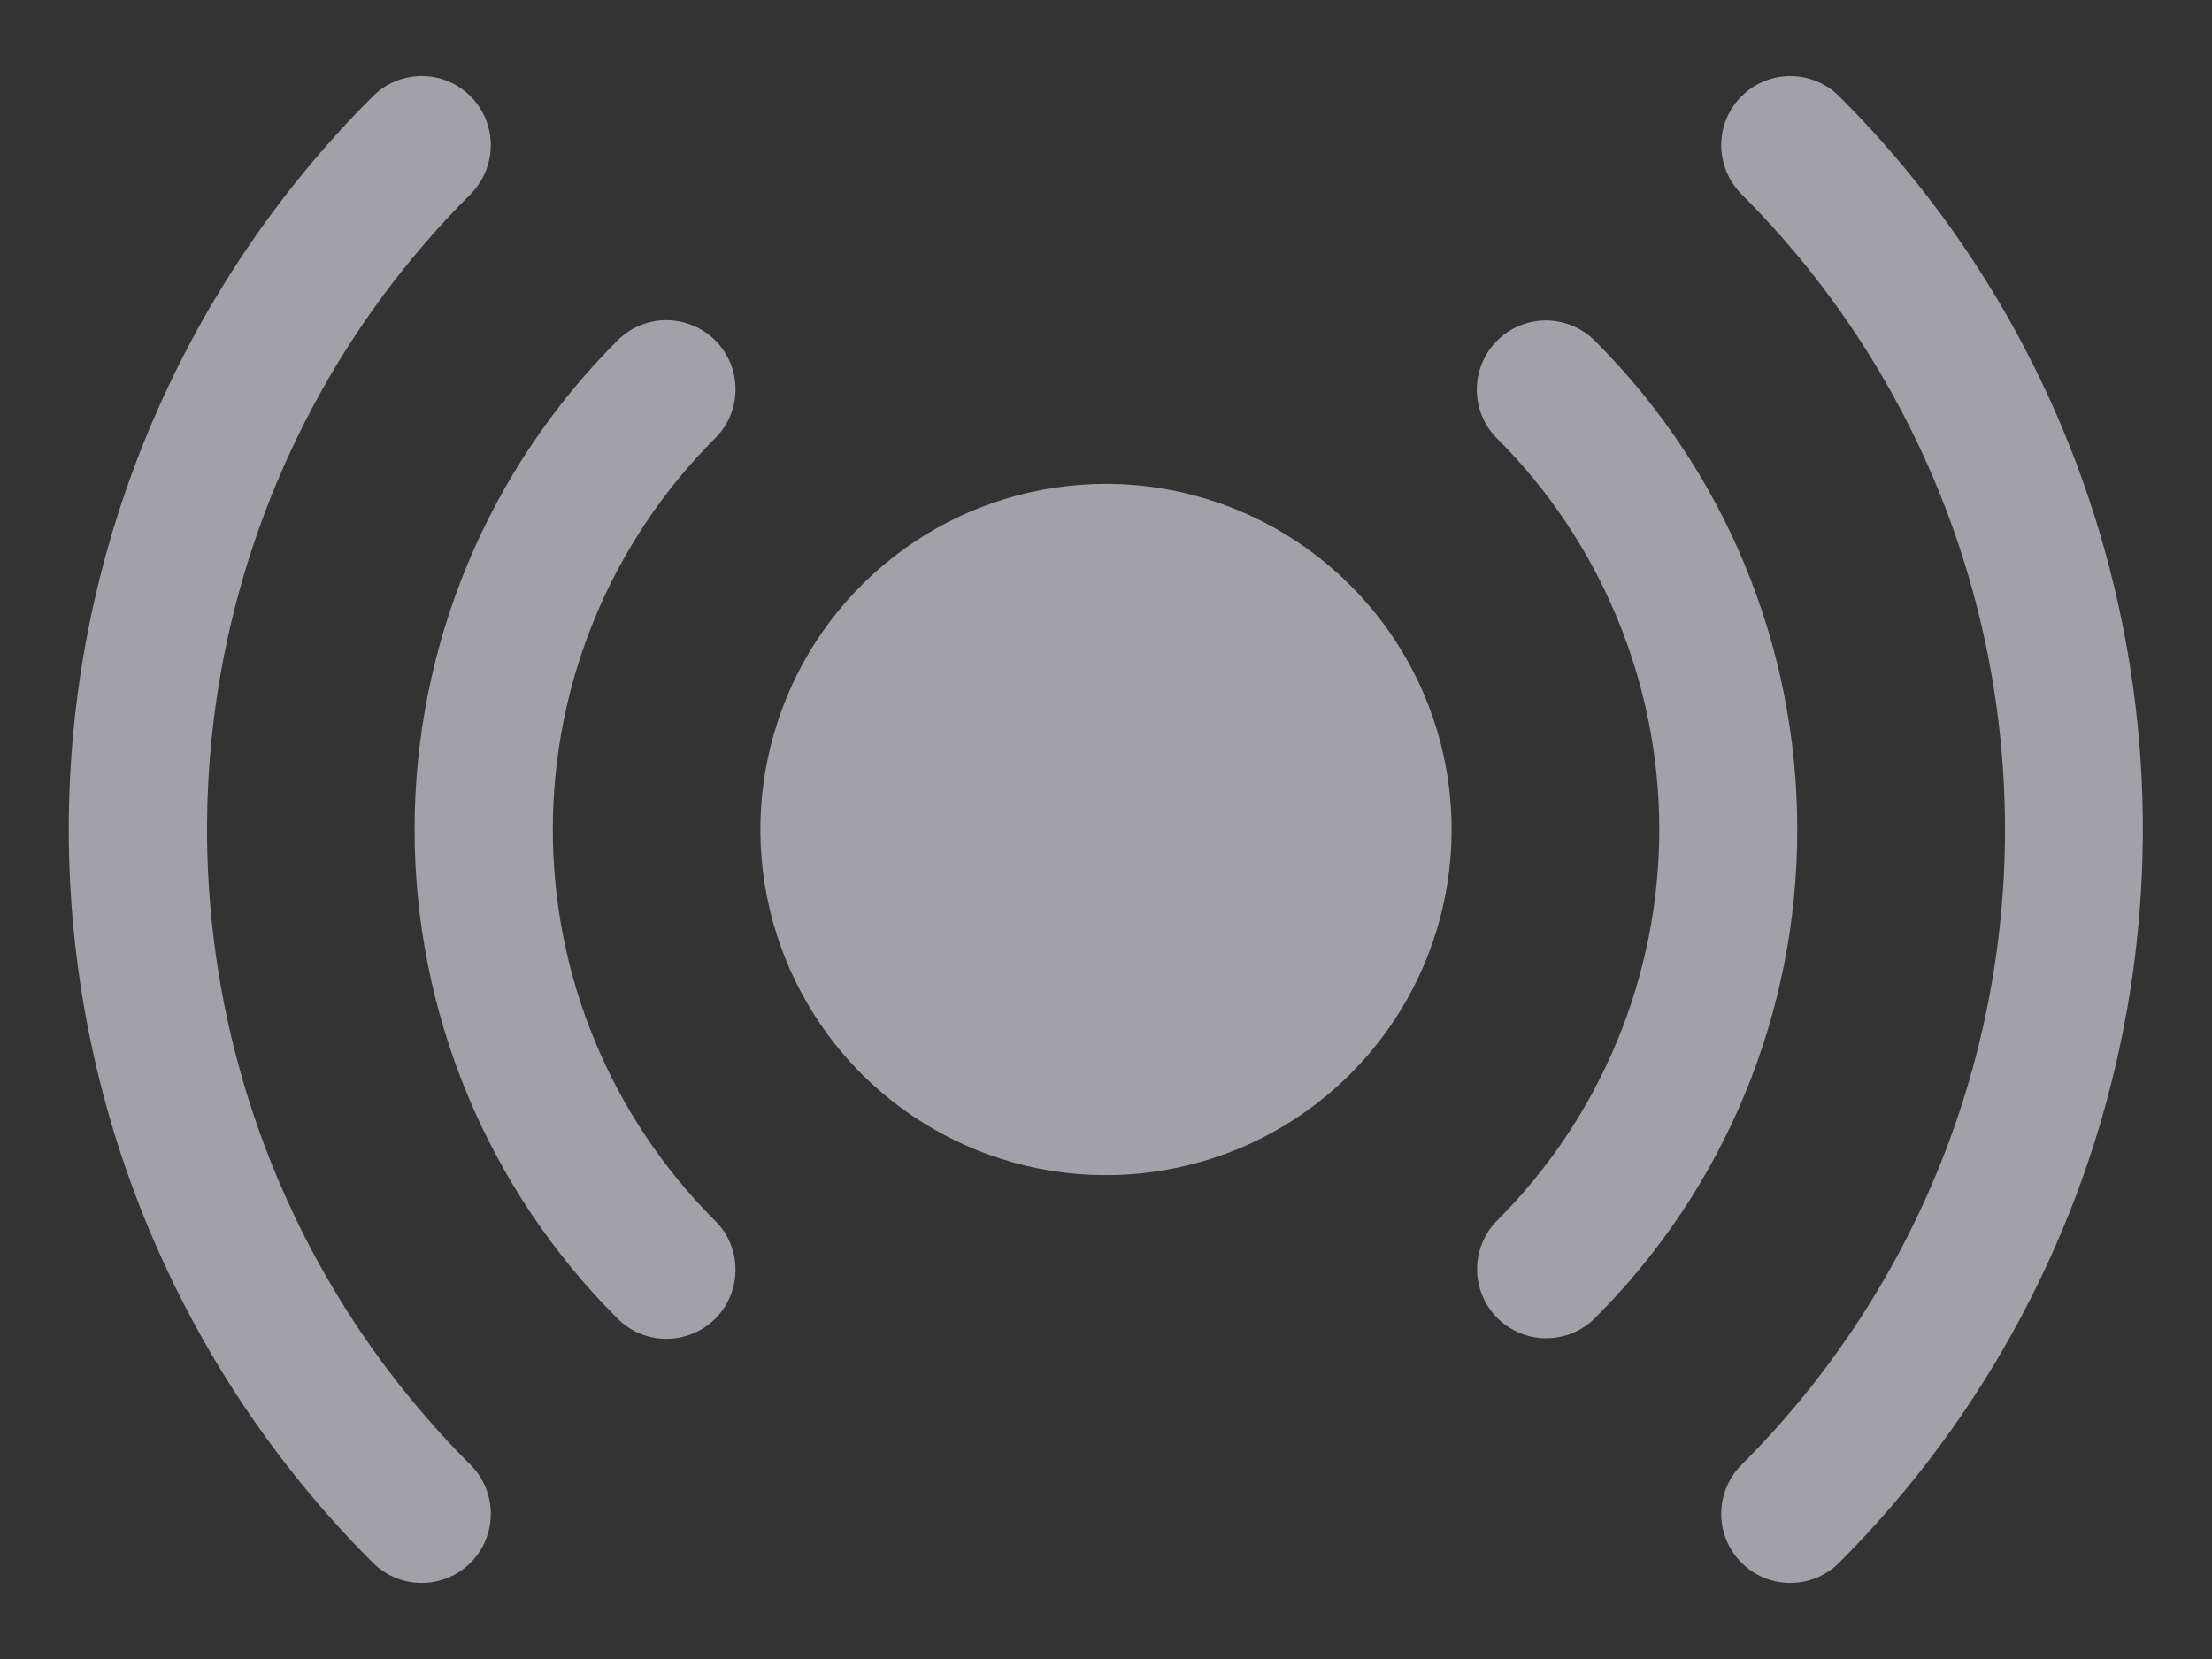 <svg width="24" height="18" viewBox="0 0 24 18" fill="none" xmlns="http://www.w3.org/2000/svg">
<rect x="0" y="0" width="24" height="18" fill="#333333" stroke="none"/>
<path id="Vector" d="M15.75 9C15.75 9.742 15.53 10.467 15.118 11.084C14.706 11.7 14.12 12.181 13.435 12.465C12.75 12.748 11.996 12.823 11.268 12.678C10.541 12.533 9.873 12.176 9.348 11.652C8.824 11.127 8.467 10.459 8.322 9.732C8.177 9.004 8.252 8.25 8.536 7.565C8.819 6.88 9.3 6.294 9.917 5.882C10.533 5.47 11.258 5.25 12 5.25C12.994 5.251 13.947 5.647 14.65 6.35C15.354 7.053 15.749 8.006 15.75 9ZM7.757 4.757C7.828 4.688 7.884 4.605 7.922 4.514C7.96 4.423 7.98 4.325 7.98 4.226C7.981 4.127 7.961 4.029 7.924 3.938C7.886 3.847 7.831 3.764 7.761 3.694C7.691 3.624 7.608 3.568 7.516 3.531C7.425 3.493 7.327 3.474 7.228 3.474C7.129 3.474 7.031 3.494 6.94 3.532C6.849 3.571 6.766 3.627 6.697 3.697C6 4.393 5.447 5.22 5.069 6.13C4.692 7.04 4.498 8.015 4.498 9C4.498 9.985 4.692 10.961 5.069 11.871C5.447 12.781 6 13.607 6.697 14.303C6.766 14.374 6.849 14.43 6.94 14.468C7.031 14.506 7.129 14.526 7.228 14.526C7.327 14.527 7.425 14.507 7.516 14.47C7.608 14.432 7.691 14.377 7.761 14.307C7.831 14.237 7.886 14.154 7.924 14.062C7.961 13.971 7.981 13.873 7.98 13.774C7.98 13.675 7.96 13.577 7.922 13.486C7.884 13.395 7.828 13.312 7.757 13.243C7.2 12.686 6.757 12.025 6.455 11.297C6.153 10.569 5.998 9.788 5.998 9C5.998 8.212 6.153 7.432 6.455 6.704C6.757 5.976 7.2 5.314 7.757 4.757ZM19.5 9C19.501 8.015 19.308 7.039 18.931 6.129C18.554 5.219 18.001 4.393 17.304 3.697C17.234 3.627 17.151 3.572 17.06 3.534C16.969 3.497 16.872 3.477 16.773 3.477C16.675 3.477 16.577 3.497 16.486 3.534C16.395 3.572 16.312 3.627 16.243 3.697C16.173 3.766 16.118 3.849 16.08 3.94C16.043 4.031 16.023 4.129 16.023 4.227C16.023 4.326 16.043 4.423 16.08 4.514C16.118 4.605 16.173 4.688 16.243 4.757C16.801 5.314 17.243 5.976 17.545 6.704C17.847 7.432 18.003 8.212 18.003 9C18.003 9.788 17.847 10.569 17.545 11.297C17.243 12.025 16.801 12.686 16.243 13.243C16.104 13.384 16.026 13.574 16.026 13.772C16.027 13.97 16.106 14.16 16.246 14.3C16.386 14.44 16.576 14.519 16.774 14.52C16.972 14.52 17.163 14.443 17.303 14.303C18.001 13.608 18.554 12.781 18.931 11.871C19.308 10.961 19.501 9.985 19.5 9ZM3.016 12.795C2.26 11.008 2.055 9.036 2.427 7.131C2.8 5.227 3.732 3.477 5.106 2.106C5.246 1.965 5.325 1.774 5.325 1.575C5.325 1.377 5.246 1.186 5.106 1.045C4.965 0.904 4.774 0.825 4.575 0.825C4.376 0.825 4.186 0.904 4.045 1.045C2.999 2.089 2.17 3.329 1.604 4.694C1.038 6.059 0.746 7.522 0.746 9C0.746 10.478 1.038 11.941 1.604 13.306C2.17 14.671 2.999 15.911 4.045 16.955C4.186 17.096 4.376 17.175 4.575 17.175C4.774 17.175 4.965 17.096 5.106 16.955C5.246 16.814 5.325 16.624 5.325 16.425C5.326 16.226 5.247 16.035 5.106 15.894C4.215 15.006 3.506 13.954 3.016 12.795ZM22.366 4.621C21.801 3.284 20.983 2.07 19.955 1.045C19.886 0.975 19.803 0.92 19.712 0.883C19.621 0.845 19.523 0.825 19.425 0.825C19.326 0.825 19.229 0.845 19.138 0.883C19.047 0.92 18.964 0.975 18.895 1.045C18.825 1.115 18.77 1.197 18.732 1.288C18.694 1.379 18.675 1.477 18.675 1.575C18.675 1.674 18.694 1.771 18.732 1.862C18.77 1.954 18.825 2.036 18.894 2.106C19.801 3.011 20.52 4.085 21.011 5.268C21.501 6.451 21.754 7.719 21.754 9C21.754 10.281 21.501 11.549 21.011 12.732C20.52 13.915 19.801 14.99 18.894 15.894C18.754 16.035 18.675 16.226 18.675 16.425C18.675 16.624 18.754 16.814 18.895 16.955C19.035 17.096 19.226 17.175 19.425 17.175C19.624 17.175 19.814 17.096 19.955 16.955C21.537 15.372 22.612 13.352 23.041 11.155C23.47 8.959 23.235 6.684 22.366 4.621V4.621Z" fill="#EBEBF5" fill-opacity="0.6"/>
</svg>
